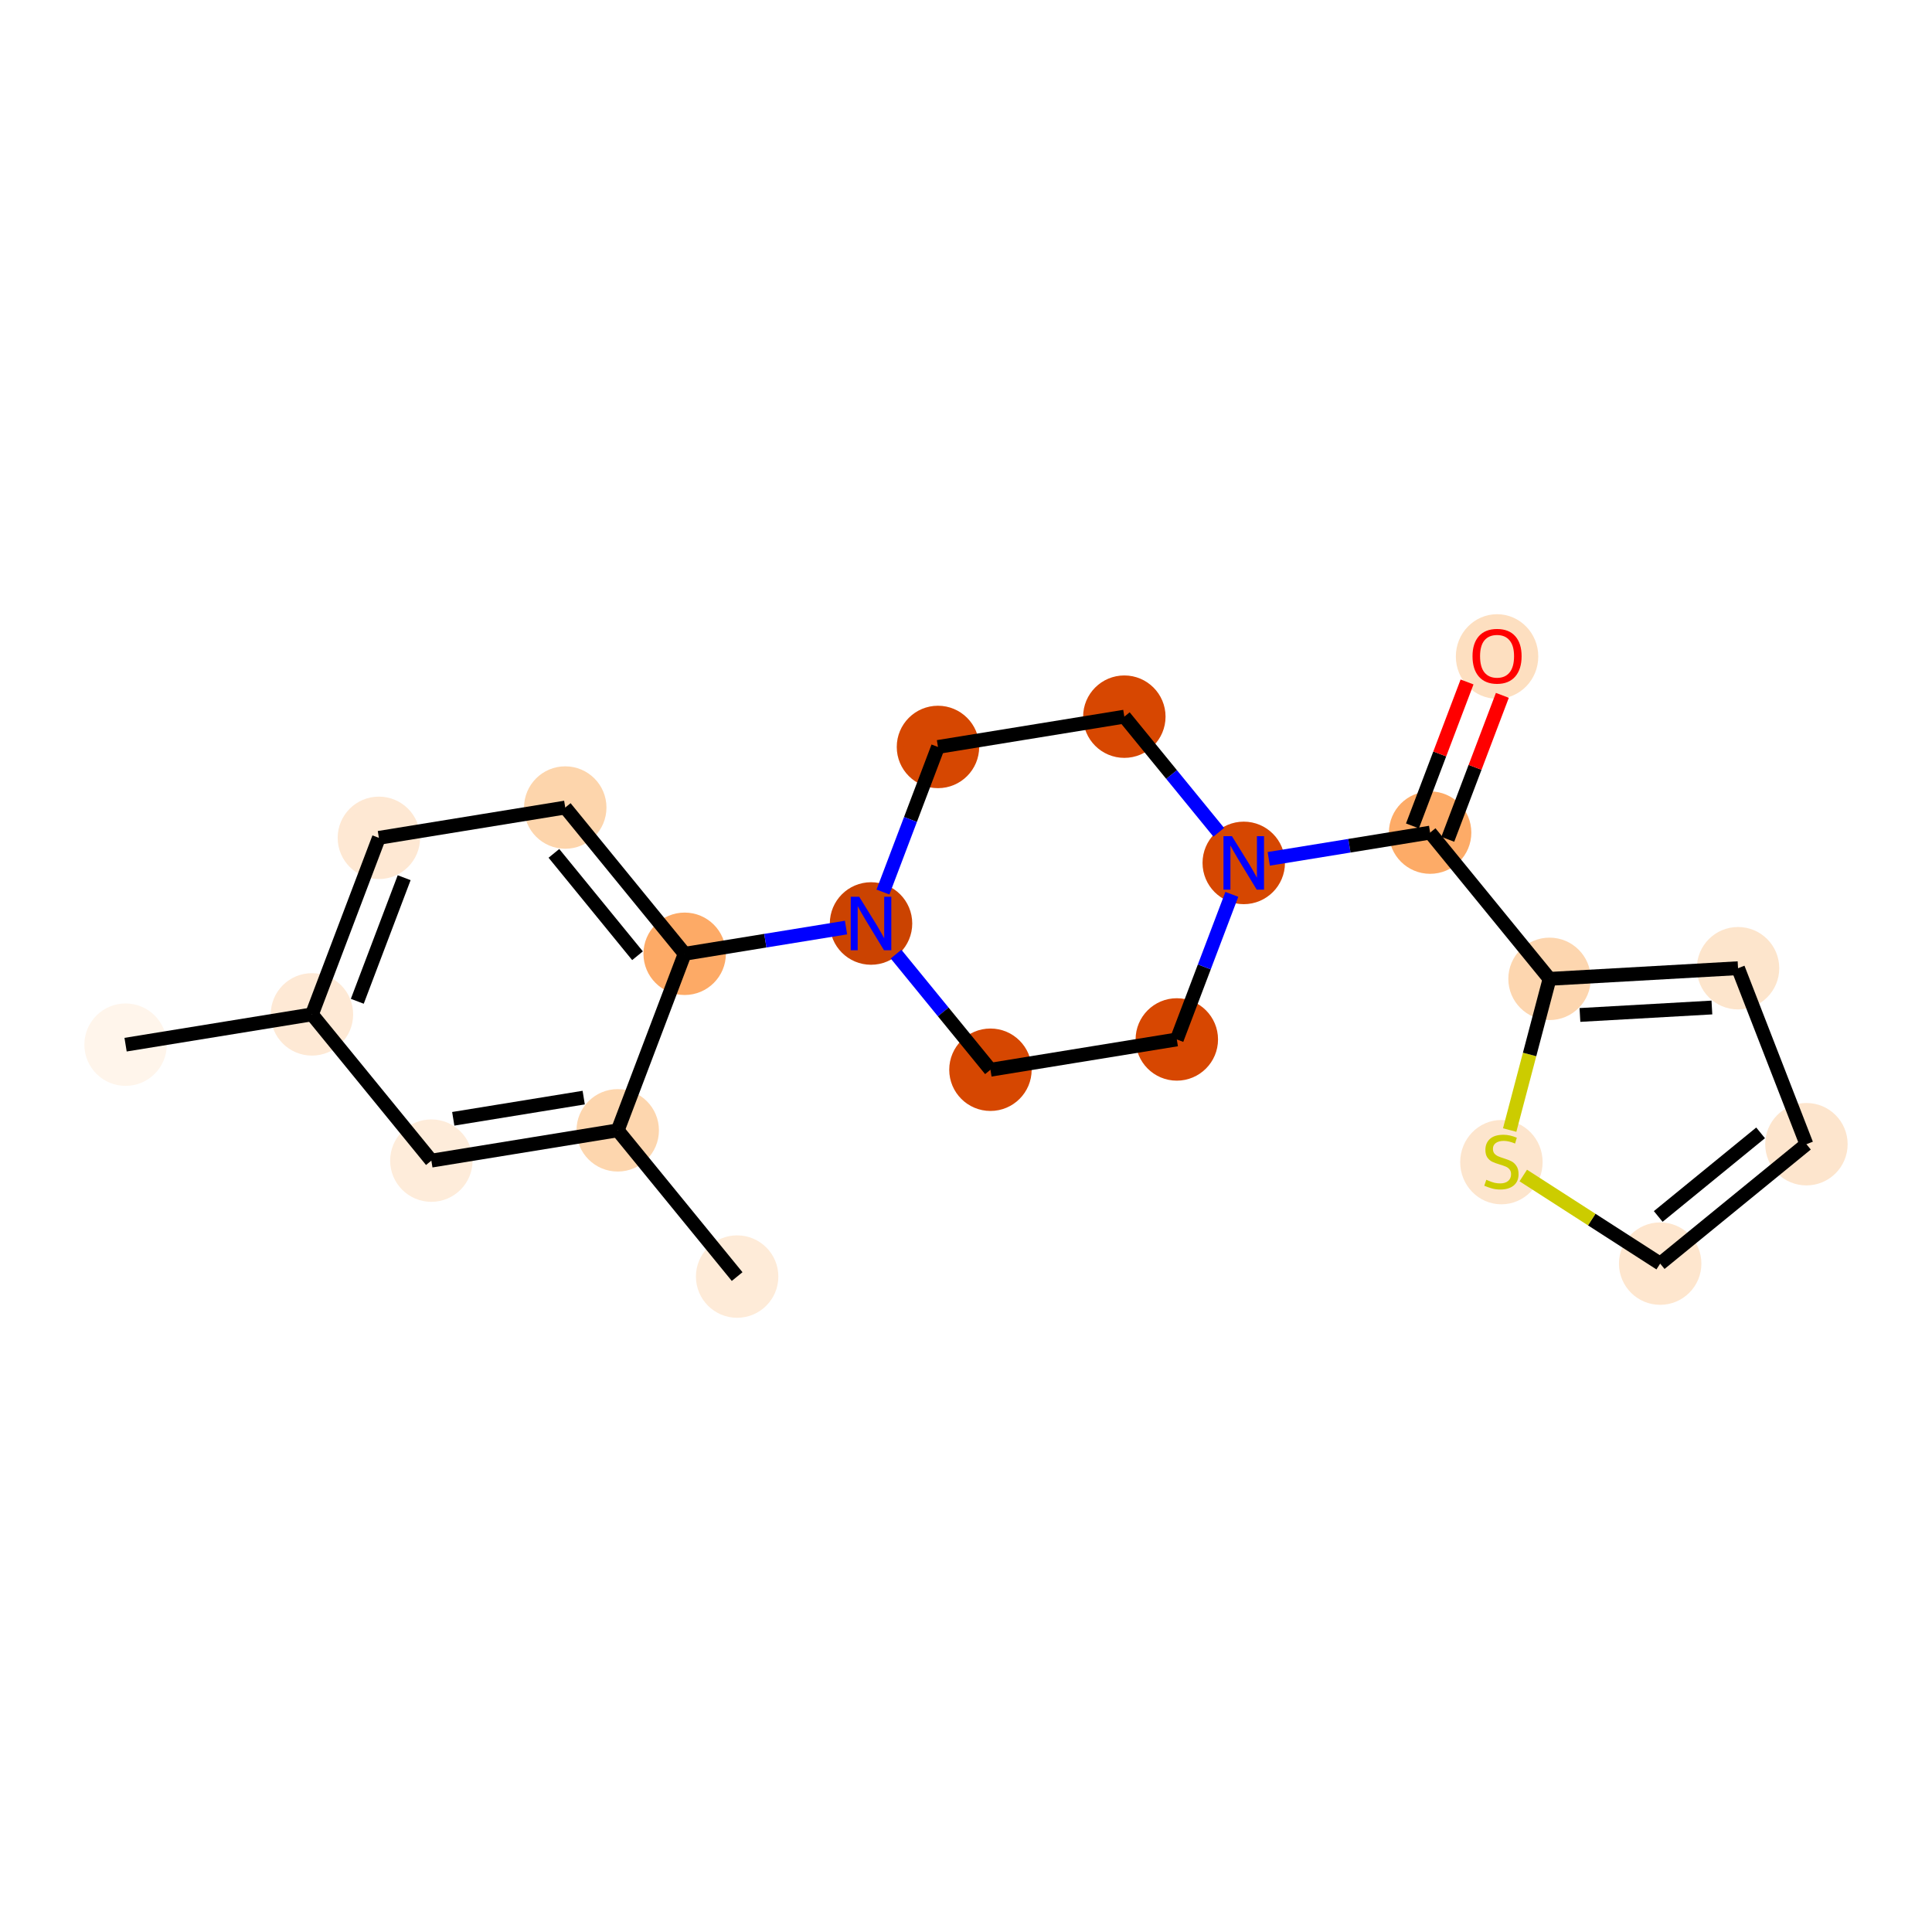 <?xml version='1.0' encoding='iso-8859-1'?>
<svg version='1.1' baseProfile='full'
              xmlns='http://www.w3.org/2000/svg'
                      xmlns:rdkit='http://www.rdkit.org/xml'
                      xmlns:xlink='http://www.w3.org/1999/xlink'
                  xml:space='preserve'
width='280px' height='280px' viewBox='0 0 280 280'>
<!-- END OF HEADER -->
<rect style='opacity:1.0;fill:#FFFFFF;stroke:none' width='280' height='280' x='0' y='0'> </rect>
<ellipse cx='18.2' cy='151.402' rx='5.473' ry='5.473'  style='fill:#FFF5EB;fill-rule:evenodd;stroke:#FFF5EB;stroke-width:1.0px;stroke-linecap:butt;stroke-linejoin:miter;stroke-opacity:1' />
<ellipse cx='45.209' cy='147.012' rx='5.473' ry='5.473'  style='fill:#FEE9D5;fill-rule:evenodd;stroke:#FEE9D5;stroke-width:1.0px;stroke-linecap:butt;stroke-linejoin:miter;stroke-opacity:1' />
<ellipse cx='54.911' cy='121.426' rx='5.473' ry='5.473'  style='fill:#FEE8D3;fill-rule:evenodd;stroke:#FEE8D3;stroke-width:1.0px;stroke-linecap:butt;stroke-linejoin:miter;stroke-opacity:1' />
<ellipse cx='81.92' cy='117.035' rx='5.473' ry='5.473'  style='fill:#FDD5AC;fill-rule:evenodd;stroke:#FDD5AC;stroke-width:1.0px;stroke-linecap:butt;stroke-linejoin:miter;stroke-opacity:1' />
<ellipse cx='99.227' cy='138.23' rx='5.473' ry='5.473'  style='fill:#FDAA66;fill-rule:evenodd;stroke:#FDAA66;stroke-width:1.0px;stroke-linecap:butt;stroke-linejoin:miter;stroke-opacity:1' />
<ellipse cx='126.236' cy='133.84' rx='5.473' ry='5.48'  style='fill:#CB4301;fill-rule:evenodd;stroke:#CB4301;stroke-width:1.0px;stroke-linecap:butt;stroke-linejoin:miter;stroke-opacity:1' />
<ellipse cx='143.543' cy='155.035' rx='5.473' ry='5.473'  style='fill:#D64701;fill-rule:evenodd;stroke:#D64701;stroke-width:1.0px;stroke-linecap:butt;stroke-linejoin:miter;stroke-opacity:1' />
<ellipse cx='170.552' cy='150.644' rx='5.473' ry='5.473'  style='fill:#D74701;fill-rule:evenodd;stroke:#D74701;stroke-width:1.0px;stroke-linecap:butt;stroke-linejoin:miter;stroke-opacity:1' />
<ellipse cx='180.254' cy='125.059' rx='5.473' ry='5.48'  style='fill:#D64701;fill-rule:evenodd;stroke:#D64701;stroke-width:1.0px;stroke-linecap:butt;stroke-linejoin:miter;stroke-opacity:1' />
<ellipse cx='207.263' cy='120.668' rx='5.473' ry='5.473'  style='fill:#FDAB67;fill-rule:evenodd;stroke:#FDAB67;stroke-width:1.0px;stroke-linecap:butt;stroke-linejoin:miter;stroke-opacity:1' />
<ellipse cx='216.965' cy='95.142' rx='5.473' ry='5.627'  style='fill:#FDDFC0;fill-rule:evenodd;stroke:#FDDFC0;stroke-width:1.0px;stroke-linecap:butt;stroke-linejoin:miter;stroke-opacity:1' />
<ellipse cx='224.57' cy='141.863' rx='5.473' ry='5.473'  style='fill:#FDD6AF;fill-rule:evenodd;stroke:#FDD6AF;stroke-width:1.0px;stroke-linecap:butt;stroke-linejoin:miter;stroke-opacity:1' />
<ellipse cx='251.89' cy='140.32' rx='5.473' ry='5.473'  style='fill:#FDE5CC;fill-rule:evenodd;stroke:#FDE5CC;stroke-width:1.0px;stroke-linecap:butt;stroke-linejoin:miter;stroke-opacity:1' />
<ellipse cx='261.8' cy='165.826' rx='5.473' ry='5.473'  style='fill:#FDE5CD;fill-rule:evenodd;stroke:#FDE5CD;stroke-width:1.0px;stroke-linecap:butt;stroke-linejoin:miter;stroke-opacity:1' />
<ellipse cx='240.605' cy='183.133' rx='5.473' ry='5.473'  style='fill:#FEE6CE;fill-rule:evenodd;stroke:#FEE6CE;stroke-width:1.0px;stroke-linecap:butt;stroke-linejoin:miter;stroke-opacity:1' />
<ellipse cx='217.595' cy='168.427' rx='5.473' ry='5.611'  style='fill:#FDE5CD;fill-rule:evenodd;stroke:#FDE5CD;stroke-width:1.0px;stroke-linecap:butt;stroke-linejoin:miter;stroke-opacity:1' />
<ellipse cx='162.947' cy='103.864' rx='5.473' ry='5.473'  style='fill:#D74701;fill-rule:evenodd;stroke:#D74701;stroke-width:1.0px;stroke-linecap:butt;stroke-linejoin:miter;stroke-opacity:1' />
<ellipse cx='135.938' cy='108.254' rx='5.473' ry='5.473'  style='fill:#D64701;fill-rule:evenodd;stroke:#D64701;stroke-width:1.0px;stroke-linecap:butt;stroke-linejoin:miter;stroke-opacity:1' />
<ellipse cx='89.525' cy='163.816' rx='5.473' ry='5.473'  style='fill:#FDD6AE;fill-rule:evenodd;stroke:#FDD6AE;stroke-width:1.0px;stroke-linecap:butt;stroke-linejoin:miter;stroke-opacity:1' />
<ellipse cx='106.832' cy='185.011' rx='5.473' ry='5.473'  style='fill:#FEEBD8;fill-rule:evenodd;stroke:#FEEBD8;stroke-width:1.0px;stroke-linecap:butt;stroke-linejoin:miter;stroke-opacity:1' />
<ellipse cx='62.516' cy='168.207' rx='5.473' ry='5.473'  style='fill:#FEECDA;fill-rule:evenodd;stroke:#FEECDA;stroke-width:1.0px;stroke-linecap:butt;stroke-linejoin:miter;stroke-opacity:1' />
<path class='bond-0 atom-0 atom-1' d='M 18.2,151.402 L 45.209,147.012' style='fill:none;fill-rule:evenodd;stroke:#000000;stroke-width:2.0px;stroke-linecap:butt;stroke-linejoin:miter;stroke-opacity:1' />
<path class='bond-1 atom-1 atom-2' d='M 45.209,147.012 L 54.911,121.426' style='fill:none;fill-rule:evenodd;stroke:#000000;stroke-width:2.0px;stroke-linecap:butt;stroke-linejoin:miter;stroke-opacity:1' />
<path class='bond-1 atom-1 atom-2' d='M 51.782,145.114 L 58.573,127.204' style='fill:none;fill-rule:evenodd;stroke:#000000;stroke-width:2.0px;stroke-linecap:butt;stroke-linejoin:miter;stroke-opacity:1' />
<path class='bond-20 atom-20 atom-1' d='M 62.516,168.207 L 45.209,147.012' style='fill:none;fill-rule:evenodd;stroke:#000000;stroke-width:2.0px;stroke-linecap:butt;stroke-linejoin:miter;stroke-opacity:1' />
<path class='bond-2 atom-2 atom-3' d='M 54.911,121.426 L 81.92,117.035' style='fill:none;fill-rule:evenodd;stroke:#000000;stroke-width:2.0px;stroke-linecap:butt;stroke-linejoin:miter;stroke-opacity:1' />
<path class='bond-3 atom-3 atom-4' d='M 81.92,117.035 L 99.227,138.23' style='fill:none;fill-rule:evenodd;stroke:#000000;stroke-width:2.0px;stroke-linecap:butt;stroke-linejoin:miter;stroke-opacity:1' />
<path class='bond-3 atom-3 atom-4' d='M 80.277,123.676 L 92.392,138.513' style='fill:none;fill-rule:evenodd;stroke:#000000;stroke-width:2.0px;stroke-linecap:butt;stroke-linejoin:miter;stroke-opacity:1' />
<path class='bond-4 atom-4 atom-5' d='M 99.227,138.23 L 110.92,136.33' style='fill:none;fill-rule:evenodd;stroke:#000000;stroke-width:2.0px;stroke-linecap:butt;stroke-linejoin:miter;stroke-opacity:1' />
<path class='bond-4 atom-4 atom-5' d='M 110.92,136.33 L 122.613,134.429' style='fill:none;fill-rule:evenodd;stroke:#0000FF;stroke-width:2.0px;stroke-linecap:butt;stroke-linejoin:miter;stroke-opacity:1' />
<path class='bond-17 atom-4 atom-18' d='M 99.227,138.23 L 89.525,163.816' style='fill:none;fill-rule:evenodd;stroke:#000000;stroke-width:2.0px;stroke-linecap:butt;stroke-linejoin:miter;stroke-opacity:1' />
<path class='bond-5 atom-5 atom-6' d='M 129.859,138.277 L 136.701,146.656' style='fill:none;fill-rule:evenodd;stroke:#0000FF;stroke-width:2.0px;stroke-linecap:butt;stroke-linejoin:miter;stroke-opacity:1' />
<path class='bond-5 atom-5 atom-6' d='M 136.701,146.656 L 143.543,155.035' style='fill:none;fill-rule:evenodd;stroke:#000000;stroke-width:2.0px;stroke-linecap:butt;stroke-linejoin:miter;stroke-opacity:1' />
<path class='bond-21 atom-17 atom-5' d='M 135.938,108.254 L 131.951,118.768' style='fill:none;fill-rule:evenodd;stroke:#000000;stroke-width:2.0px;stroke-linecap:butt;stroke-linejoin:miter;stroke-opacity:1' />
<path class='bond-21 atom-17 atom-5' d='M 131.951,118.768 L 127.965,129.281' style='fill:none;fill-rule:evenodd;stroke:#0000FF;stroke-width:2.0px;stroke-linecap:butt;stroke-linejoin:miter;stroke-opacity:1' />
<path class='bond-6 atom-6 atom-7' d='M 143.543,155.035 L 170.552,150.644' style='fill:none;fill-rule:evenodd;stroke:#000000;stroke-width:2.0px;stroke-linecap:butt;stroke-linejoin:miter;stroke-opacity:1' />
<path class='bond-7 atom-7 atom-8' d='M 170.552,150.644 L 174.539,140.131' style='fill:none;fill-rule:evenodd;stroke:#000000;stroke-width:2.0px;stroke-linecap:butt;stroke-linejoin:miter;stroke-opacity:1' />
<path class='bond-7 atom-7 atom-8' d='M 174.539,140.131 L 178.525,129.617' style='fill:none;fill-rule:evenodd;stroke:#0000FF;stroke-width:2.0px;stroke-linecap:butt;stroke-linejoin:miter;stroke-opacity:1' />
<path class='bond-8 atom-8 atom-9' d='M 183.877,124.47 L 195.57,122.569' style='fill:none;fill-rule:evenodd;stroke:#0000FF;stroke-width:2.0px;stroke-linecap:butt;stroke-linejoin:miter;stroke-opacity:1' />
<path class='bond-8 atom-8 atom-9' d='M 195.57,122.569 L 207.263,120.668' style='fill:none;fill-rule:evenodd;stroke:#000000;stroke-width:2.0px;stroke-linecap:butt;stroke-linejoin:miter;stroke-opacity:1' />
<path class='bond-15 atom-8 atom-16' d='M 176.631,120.622 L 169.789,112.243' style='fill:none;fill-rule:evenodd;stroke:#0000FF;stroke-width:2.0px;stroke-linecap:butt;stroke-linejoin:miter;stroke-opacity:1' />
<path class='bond-15 atom-8 atom-16' d='M 169.789,112.243 L 162.947,103.864' style='fill:none;fill-rule:evenodd;stroke:#000000;stroke-width:2.0px;stroke-linecap:butt;stroke-linejoin:miter;stroke-opacity:1' />
<path class='bond-9 atom-9 atom-10' d='M 209.822,121.638 L 213.777,111.207' style='fill:none;fill-rule:evenodd;stroke:#000000;stroke-width:2.0px;stroke-linecap:butt;stroke-linejoin:miter;stroke-opacity:1' />
<path class='bond-9 atom-9 atom-10' d='M 213.777,111.207 L 217.733,100.775' style='fill:none;fill-rule:evenodd;stroke:#FF0000;stroke-width:2.0px;stroke-linecap:butt;stroke-linejoin:miter;stroke-opacity:1' />
<path class='bond-9 atom-9 atom-10' d='M 204.704,119.698 L 208.66,109.266' style='fill:none;fill-rule:evenodd;stroke:#000000;stroke-width:2.0px;stroke-linecap:butt;stroke-linejoin:miter;stroke-opacity:1' />
<path class='bond-9 atom-9 atom-10' d='M 208.66,109.266 L 212.616,98.835' style='fill:none;fill-rule:evenodd;stroke:#FF0000;stroke-width:2.0px;stroke-linecap:butt;stroke-linejoin:miter;stroke-opacity:1' />
<path class='bond-10 atom-9 atom-11' d='M 207.263,120.668 L 224.57,141.863' style='fill:none;fill-rule:evenodd;stroke:#000000;stroke-width:2.0px;stroke-linecap:butt;stroke-linejoin:miter;stroke-opacity:1' />
<path class='bond-11 atom-11 atom-12' d='M 224.57,141.863 L 251.89,140.32' style='fill:none;fill-rule:evenodd;stroke:#000000;stroke-width:2.0px;stroke-linecap:butt;stroke-linejoin:miter;stroke-opacity:1' />
<path class='bond-11 atom-11 atom-12' d='M 228.977,147.096 L 248.101,146.015' style='fill:none;fill-rule:evenodd;stroke:#000000;stroke-width:2.0px;stroke-linecap:butt;stroke-linejoin:miter;stroke-opacity:1' />
<path class='bond-22 atom-15 atom-11' d='M 218.794,163.775 L 221.682,152.819' style='fill:none;fill-rule:evenodd;stroke:#CCCC00;stroke-width:2.0px;stroke-linecap:butt;stroke-linejoin:miter;stroke-opacity:1' />
<path class='bond-22 atom-15 atom-11' d='M 221.682,152.819 L 224.57,141.863' style='fill:none;fill-rule:evenodd;stroke:#000000;stroke-width:2.0px;stroke-linecap:butt;stroke-linejoin:miter;stroke-opacity:1' />
<path class='bond-12 atom-12 atom-13' d='M 251.89,140.32 L 261.8,165.826' style='fill:none;fill-rule:evenodd;stroke:#000000;stroke-width:2.0px;stroke-linecap:butt;stroke-linejoin:miter;stroke-opacity:1' />
<path class='bond-13 atom-13 atom-14' d='M 261.8,165.826 L 240.605,183.133' style='fill:none;fill-rule:evenodd;stroke:#000000;stroke-width:2.0px;stroke-linecap:butt;stroke-linejoin:miter;stroke-opacity:1' />
<path class='bond-13 atom-13 atom-14' d='M 255.159,164.183 L 240.323,176.298' style='fill:none;fill-rule:evenodd;stroke:#000000;stroke-width:2.0px;stroke-linecap:butt;stroke-linejoin:miter;stroke-opacity:1' />
<path class='bond-14 atom-14 atom-15' d='M 240.605,183.133 L 230.684,176.748' style='fill:none;fill-rule:evenodd;stroke:#000000;stroke-width:2.0px;stroke-linecap:butt;stroke-linejoin:miter;stroke-opacity:1' />
<path class='bond-14 atom-14 atom-15' d='M 230.684,176.748 L 220.764,170.363' style='fill:none;fill-rule:evenodd;stroke:#CCCC00;stroke-width:2.0px;stroke-linecap:butt;stroke-linejoin:miter;stroke-opacity:1' />
<path class='bond-16 atom-16 atom-17' d='M 162.947,103.864 L 135.938,108.254' style='fill:none;fill-rule:evenodd;stroke:#000000;stroke-width:2.0px;stroke-linecap:butt;stroke-linejoin:miter;stroke-opacity:1' />
<path class='bond-18 atom-18 atom-19' d='M 89.525,163.816 L 106.832,185.011' style='fill:none;fill-rule:evenodd;stroke:#000000;stroke-width:2.0px;stroke-linecap:butt;stroke-linejoin:miter;stroke-opacity:1' />
<path class='bond-19 atom-18 atom-20' d='M 89.525,163.816 L 62.516,168.207' style='fill:none;fill-rule:evenodd;stroke:#000000;stroke-width:2.0px;stroke-linecap:butt;stroke-linejoin:miter;stroke-opacity:1' />
<path class='bond-19 atom-18 atom-20' d='M 84.595,159.073 L 65.689,162.146' style='fill:none;fill-rule:evenodd;stroke:#000000;stroke-width:2.0px;stroke-linecap:butt;stroke-linejoin:miter;stroke-opacity:1' />
<path  class='atom-5' d='M 124.523 129.965
L 127.062 134.07
Q 127.314 134.475, 127.719 135.208
Q 128.124 135.941, 128.146 135.985
L 128.146 129.965
L 129.175 129.965
L 129.175 137.715
L 128.113 137.715
L 125.388 133.227
Q 125.07 132.702, 124.731 132.1
Q 124.403 131.498, 124.304 131.311
L 124.304 137.715
L 123.297 137.715
L 123.297 129.965
L 124.523 129.965
' fill='#0000FF'/>
<path  class='atom-8' d='M 178.541 121.184
L 181.08 125.289
Q 181.332 125.694, 181.737 126.427
Q 182.142 127.16, 182.164 127.204
L 182.164 121.184
L 183.193 121.184
L 183.193 128.933
L 182.131 128.933
L 179.406 124.446
Q 179.088 123.92, 178.749 123.318
Q 178.421 122.716, 178.322 122.53
L 178.322 128.933
L 177.315 128.933
L 177.315 121.184
L 178.541 121.184
' fill='#0000FF'/>
<path  class='atom-10' d='M 213.408 95.104
Q 213.408 93.243, 214.327 92.204
Q 215.247 91.164, 216.965 91.164
Q 218.684 91.164, 219.603 92.204
Q 220.522 93.243, 220.522 95.104
Q 220.522 96.987, 219.592 98.059
Q 218.662 99.121, 216.965 99.121
Q 215.258 99.121, 214.327 98.059
Q 213.408 96.998, 213.408 95.104
M 216.965 98.246
Q 218.147 98.246, 218.782 97.457
Q 219.428 96.659, 219.428 95.104
Q 219.428 93.583, 218.782 92.817
Q 218.147 92.04, 216.965 92.04
Q 215.783 92.04, 215.137 92.806
Q 214.502 93.572, 214.502 95.104
Q 214.502 96.669, 215.137 97.457
Q 215.783 98.246, 216.965 98.246
' fill='#FF0000'/>
<path  class='atom-15' d='M 215.406 170.983
Q 215.494 171.016, 215.855 171.169
Q 216.216 171.322, 216.61 171.421
Q 217.015 171.508, 217.409 171.508
Q 218.143 171.508, 218.569 171.158
Q 218.996 170.797, 218.996 170.173
Q 218.996 169.746, 218.777 169.483
Q 218.569 169.221, 218.241 169.078
Q 217.913 168.936, 217.365 168.772
Q 216.676 168.564, 216.26 168.367
Q 215.855 168.17, 215.559 167.754
Q 215.275 167.338, 215.275 166.637
Q 215.275 165.663, 215.932 165.061
Q 216.599 164.459, 217.913 164.459
Q 218.81 164.459, 219.828 164.886
L 219.576 165.729
Q 218.646 165.346, 217.946 165.346
Q 217.19 165.346, 216.774 165.663
Q 216.359 165.97, 216.369 166.506
Q 216.369 166.922, 216.577 167.174
Q 216.796 167.426, 217.103 167.568
Q 217.42 167.71, 217.946 167.874
Q 218.646 168.093, 219.062 168.312
Q 219.478 168.531, 219.773 168.98
Q 220.08 169.418, 220.08 170.173
Q 220.08 171.245, 219.358 171.826
Q 218.646 172.395, 217.453 172.395
Q 216.763 172.395, 216.238 172.242
Q 215.724 172.099, 215.111 171.847
L 215.406 170.983
' fill='#CCCC00'/>
</svg>
